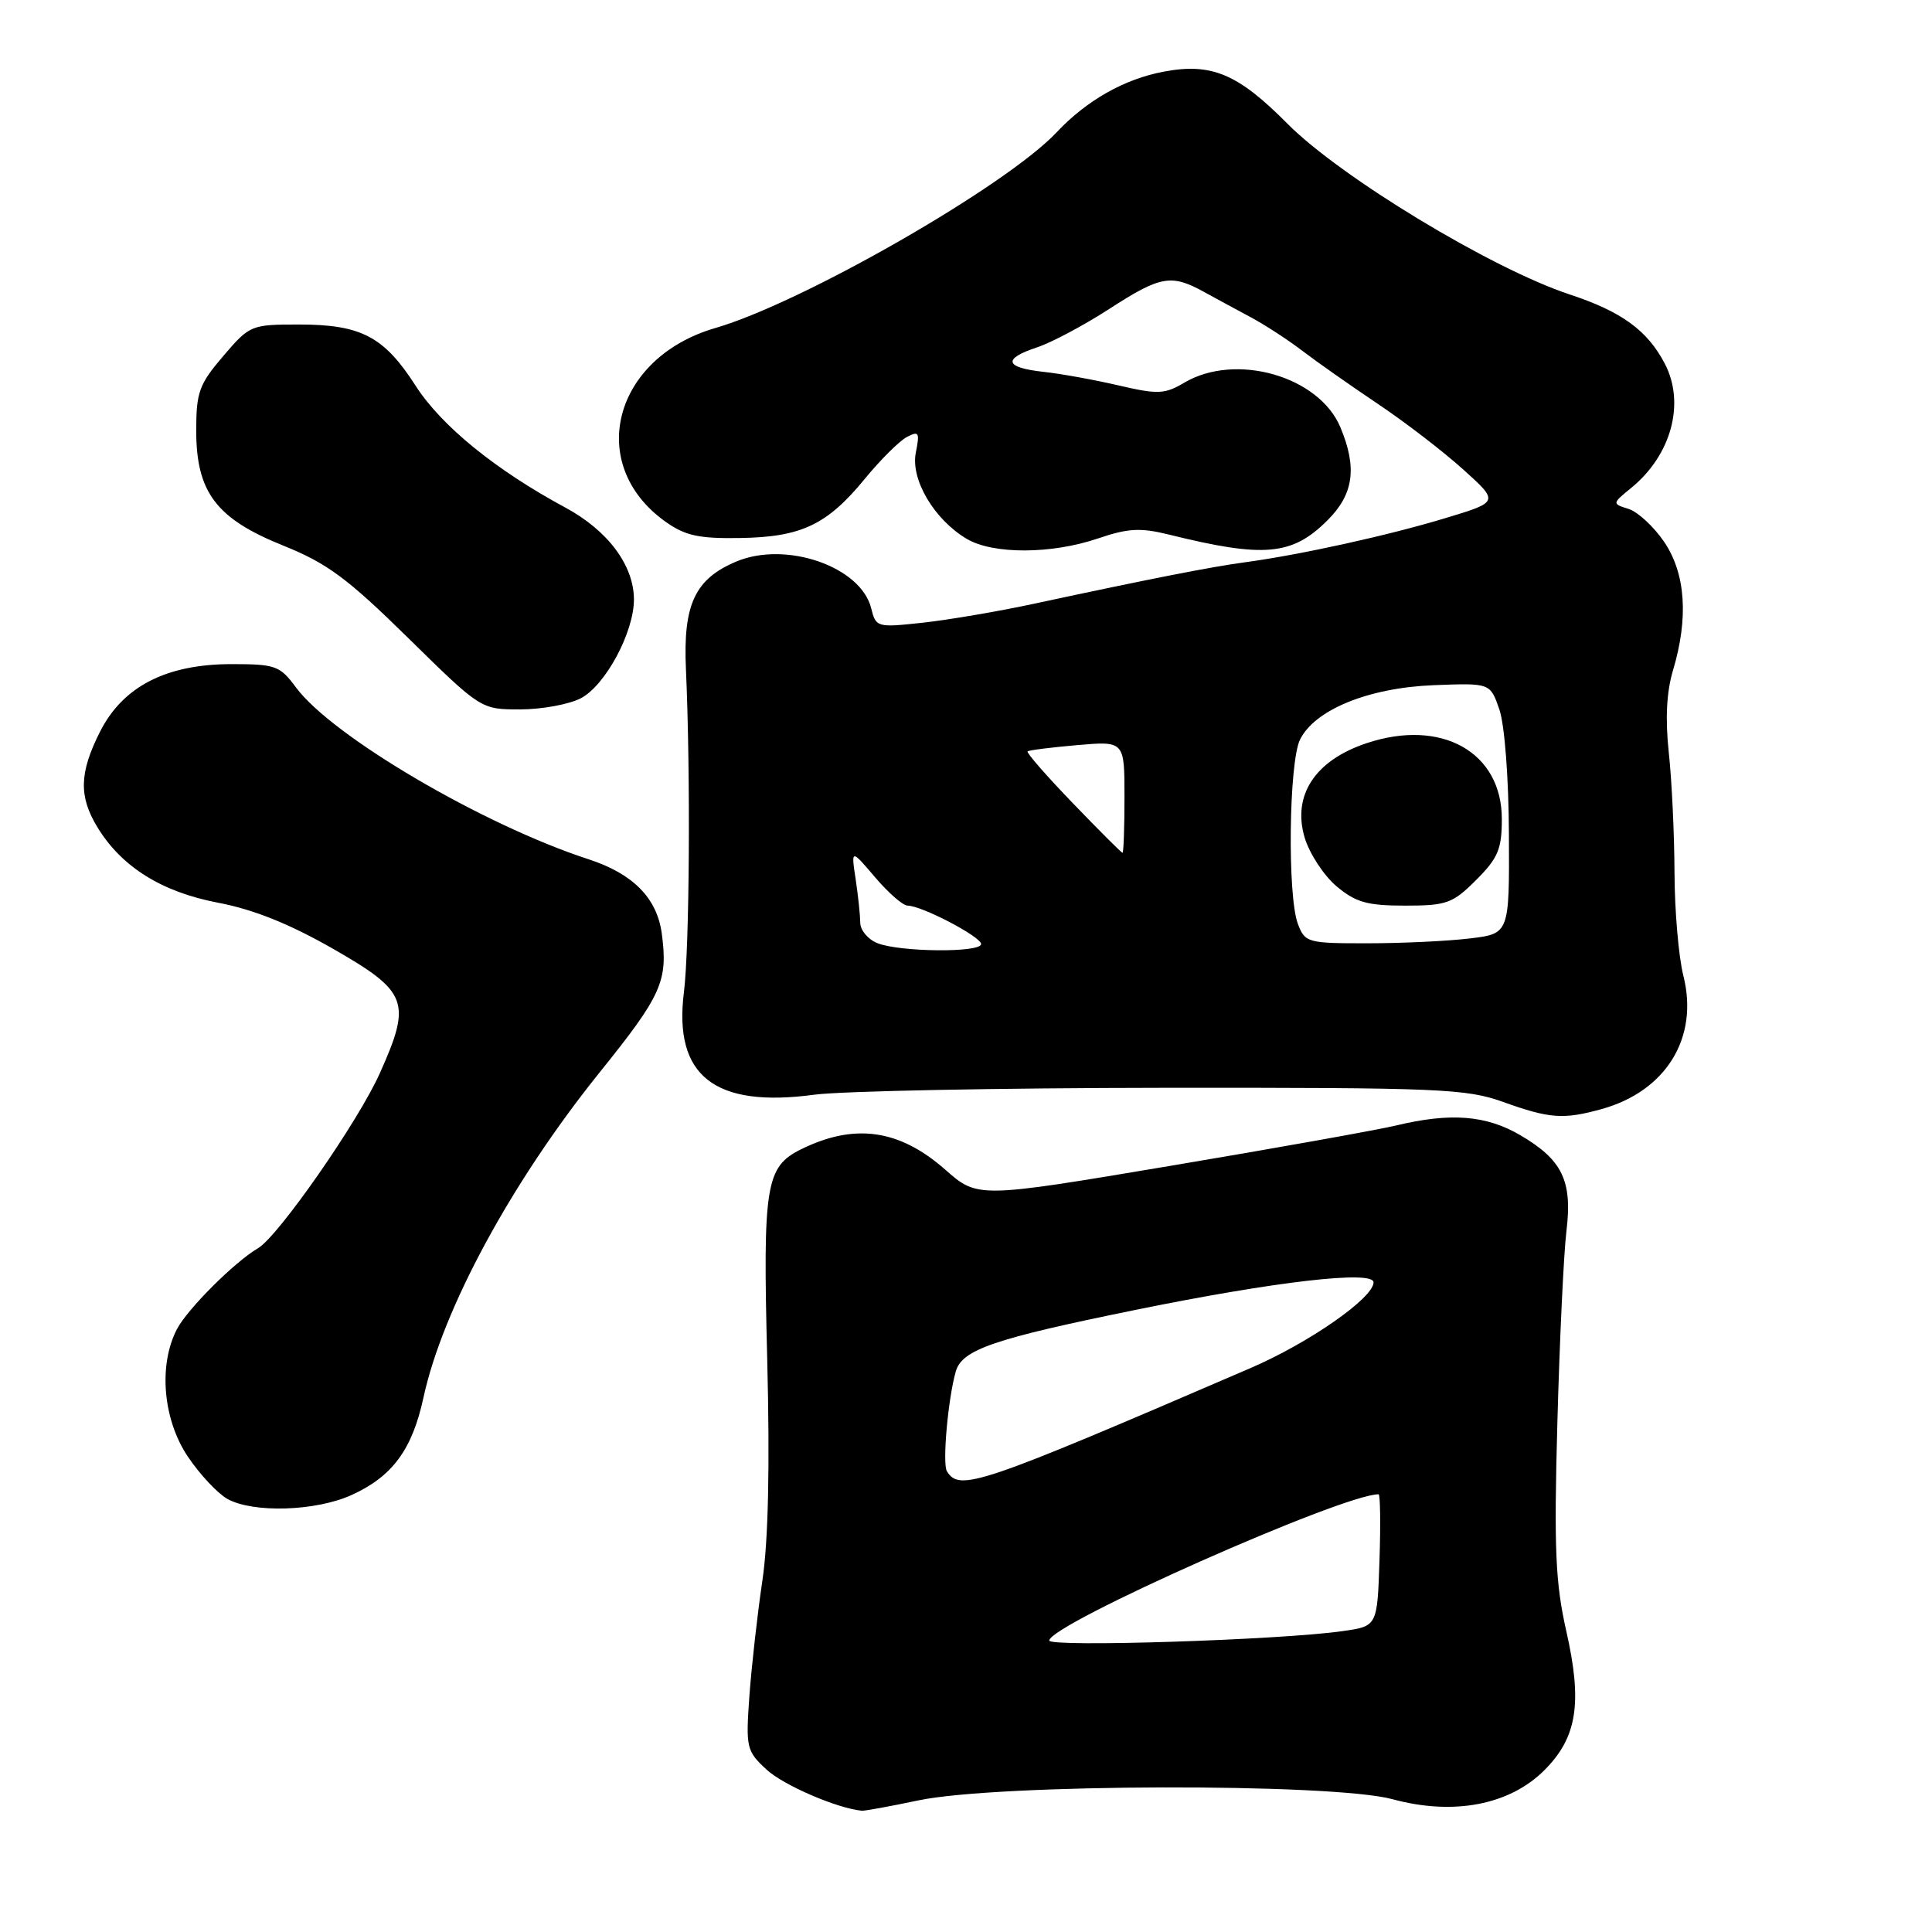 <?xml version="1.0" encoding="UTF-8" standalone="no"?>
<!DOCTYPE svg PUBLIC "-//W3C//DTD SVG 1.1//EN" "http://www.w3.org/Graphics/SVG/1.1/DTD/svg11.dtd" >
<svg xmlns="http://www.w3.org/2000/svg" xmlns:xlink="http://www.w3.org/1999/xlink" version="1.1" viewBox="0 0 256 256">
 <g >
 <path fill="currentColor"
d=" M 121.70 238.56 C 132.20 236.35 176.52 236.24 184.50 238.40 C 192.59 240.60 200.02 239.18 204.64 234.56 C 208.98 230.22 209.70 225.65 207.54 216.12 C 206.10 209.74 205.90 205.24 206.36 188.50 C 206.66 177.50 207.20 166.08 207.56 163.13 C 208.37 156.47 207.03 153.69 201.45 150.42 C 196.93 147.77 192.21 147.40 185.00 149.13 C 182.53 149.72 169.03 152.14 155.02 154.49 C 129.54 158.77 129.54 158.77 125.22 154.96 C 119.16 149.63 113.22 148.80 106.16 152.28 C 101.46 154.60 101.07 156.99 101.66 180.09 C 102.02 194.31 101.81 204.19 101.01 209.50 C 100.36 213.90 99.59 220.74 99.30 224.70 C 98.81 231.59 98.91 232.01 101.56 234.47 C 103.80 236.54 110.84 239.59 114.18 239.93 C 114.56 239.97 117.94 239.35 121.70 238.56 Z  M 46.58 198.10 C 51.99 195.65 54.62 192.08 56.11 185.19 C 58.65 173.46 67.78 156.61 79.47 142.08 C 87.70 131.85 88.53 130.00 87.69 123.70 C 87.06 119.00 83.88 115.78 78.00 113.86 C 64.01 109.31 43.99 97.55 39.22 91.09 C 37.09 88.21 36.52 88.00 30.68 88.00 C 22.03 88.00 16.28 90.96 13.25 96.96 C 10.50 102.41 10.42 105.54 12.92 109.63 C 16.12 114.88 21.45 118.20 28.92 119.62 C 33.57 120.50 38.36 122.42 44.11 125.71 C 54.07 131.41 54.57 132.75 50.32 142.23 C 47.45 148.63 36.89 163.79 34.21 165.38 C 31.06 167.23 24.81 173.48 23.44 176.13 C 20.97 180.89 21.59 188.09 24.89 193.01 C 26.48 195.38 28.85 197.90 30.14 198.62 C 33.55 200.51 41.85 200.25 46.58 198.10 Z  M 212.22 146.96 C 220.77 144.58 225.12 137.50 223.06 129.31 C 222.42 126.80 221.90 120.65 221.88 115.63 C 221.86 110.61 221.53 103.48 221.13 99.79 C 220.64 95.26 220.82 91.68 221.69 88.79 C 223.76 81.86 223.35 75.99 220.51 71.80 C 219.14 69.79 217.03 67.83 215.81 67.44 C 213.59 66.74 213.59 66.74 216.18 64.62 C 221.47 60.28 223.32 53.43 220.60 48.20 C 218.30 43.78 214.88 41.29 208.00 39.02 C 197.67 35.61 177.61 23.47 170.57 16.37 C 164.04 9.78 160.53 8.30 154.22 9.49 C 148.98 10.47 144.00 13.29 140.00 17.54 C 133.32 24.64 106.36 40.10 94.80 43.46 C 81.23 47.40 77.57 61.57 88.17 69.12 C 90.78 70.98 92.59 71.38 98.05 71.29 C 106.17 71.17 109.60 69.54 114.58 63.46 C 116.64 60.95 119.14 58.46 120.14 57.92 C 121.76 57.06 121.89 57.28 121.35 59.98 C 120.64 63.54 123.79 68.85 128.11 71.41 C 131.60 73.47 139.35 73.44 145.48 71.35 C 149.48 69.99 151.12 69.90 154.91 70.84 C 167.51 73.96 171.23 73.62 175.92 68.92 C 179.37 65.48 179.85 61.97 177.61 56.62 C 174.78 49.84 163.73 46.68 156.92 50.71 C 154.33 52.24 153.42 52.28 148.26 51.08 C 145.09 50.34 140.59 49.52 138.25 49.27 C 133.11 48.70 132.82 47.55 137.43 46.02 C 139.31 45.40 143.60 43.12 146.96 40.95 C 153.77 36.54 155.18 36.29 159.50 38.66 C 161.15 39.57 163.98 41.10 165.79 42.07 C 167.60 43.04 170.65 45.02 172.56 46.48 C 174.47 47.94 178.96 51.09 182.53 53.49 C 186.11 55.88 191.20 59.79 193.84 62.17 C 198.65 66.50 198.65 66.50 191.57 68.64 C 184.00 70.94 172.32 73.51 165.00 74.50 C 160.45 75.11 152.52 76.67 137.00 80.00 C 132.32 81.01 125.71 82.13 122.29 82.51 C 116.20 83.17 116.07 83.14 115.43 80.58 C 114.05 75.07 104.16 71.65 97.58 74.40 C 92.09 76.70 90.50 80.08 90.89 88.66 C 91.51 102.51 91.37 125.50 90.62 131.50 C 89.24 142.57 94.69 146.84 107.93 145.05 C 111.55 144.57 132.36 144.16 154.19 144.14 C 190.78 144.11 194.30 144.26 199.19 146.02 C 205.35 148.23 207.15 148.36 212.22 146.96 Z  M 76.95 92.53 C 80.21 90.84 84.00 83.79 84.00 79.43 C 83.99 74.91 80.55 70.30 74.92 67.26 C 65.69 62.29 58.48 56.43 55.07 51.11 C 50.89 44.60 47.85 43.00 39.63 43.00 C 33.27 43.00 33.09 43.07 29.58 47.18 C 26.39 50.91 26.00 51.97 26.00 57.03 C 26.00 65.22 28.64 68.72 37.52 72.29 C 43.34 74.63 46.02 76.61 54.09 84.54 C 63.72 94.00 63.72 94.00 68.91 94.00 C 71.76 94.00 75.38 93.34 76.95 92.53 Z  M 139.03 217.38 C 139.10 215.22 177.89 198.00 182.67 198.00 C 182.89 198.00 182.95 201.93 182.79 206.74 C 182.50 215.48 182.50 215.48 177.91 216.13 C 169.69 217.31 139.00 218.29 139.03 217.38 Z  M 125.47 194.95 C 124.85 193.95 125.61 185.39 126.64 181.74 C 127.47 178.83 131.64 177.40 150.50 173.56 C 169.00 169.79 182.00 168.29 182.00 169.92 C 182.00 171.98 173.48 177.92 165.74 181.26 C 129.62 196.83 127.15 197.67 125.47 194.95 Z  M 116.25 124.97 C 115.01 124.47 114.00 123.26 113.99 122.28 C 113.98 121.30 113.71 118.70 113.38 116.50 C 112.77 112.50 112.77 112.50 115.96 116.25 C 117.71 118.31 119.65 120.00 120.26 120.00 C 122.12 120.00 130.00 124.12 130.00 125.09 C 130.00 126.26 119.22 126.16 116.25 124.97 Z  M 171.98 122.43 C 170.57 118.74 170.78 101.00 172.26 98.00 C 174.23 94.03 181.34 91.13 189.98 90.79 C 197.46 90.50 197.46 90.50 198.67 94.00 C 199.37 96.01 199.91 103.07 199.94 110.61 C 200.00 123.72 200.00 123.72 194.75 124.35 C 191.86 124.70 185.78 124.99 181.23 124.99 C 173.26 125.00 172.91 124.90 171.98 122.43 Z  M 195.60 116.60 C 198.50 113.70 199.00 112.51 199.00 108.52 C 199.00 99.66 191.01 95.17 181.10 98.47 C 174.24 100.75 171.20 105.39 172.88 111.01 C 173.52 113.12 175.41 116.01 177.09 117.43 C 179.64 119.57 181.16 120.00 186.18 120.00 C 191.69 120.00 192.49 119.71 195.60 116.60 Z  M 142.15 106.42 C 138.67 102.81 135.97 99.72 136.16 99.56 C 136.35 99.40 139.31 99.03 142.75 98.73 C 149.00 98.19 149.00 98.19 149.00 105.59 C 149.00 109.67 148.88 113.00 148.74 113.00 C 148.60 113.00 145.64 110.04 142.15 106.42 Z "/>
</g>
</svg>